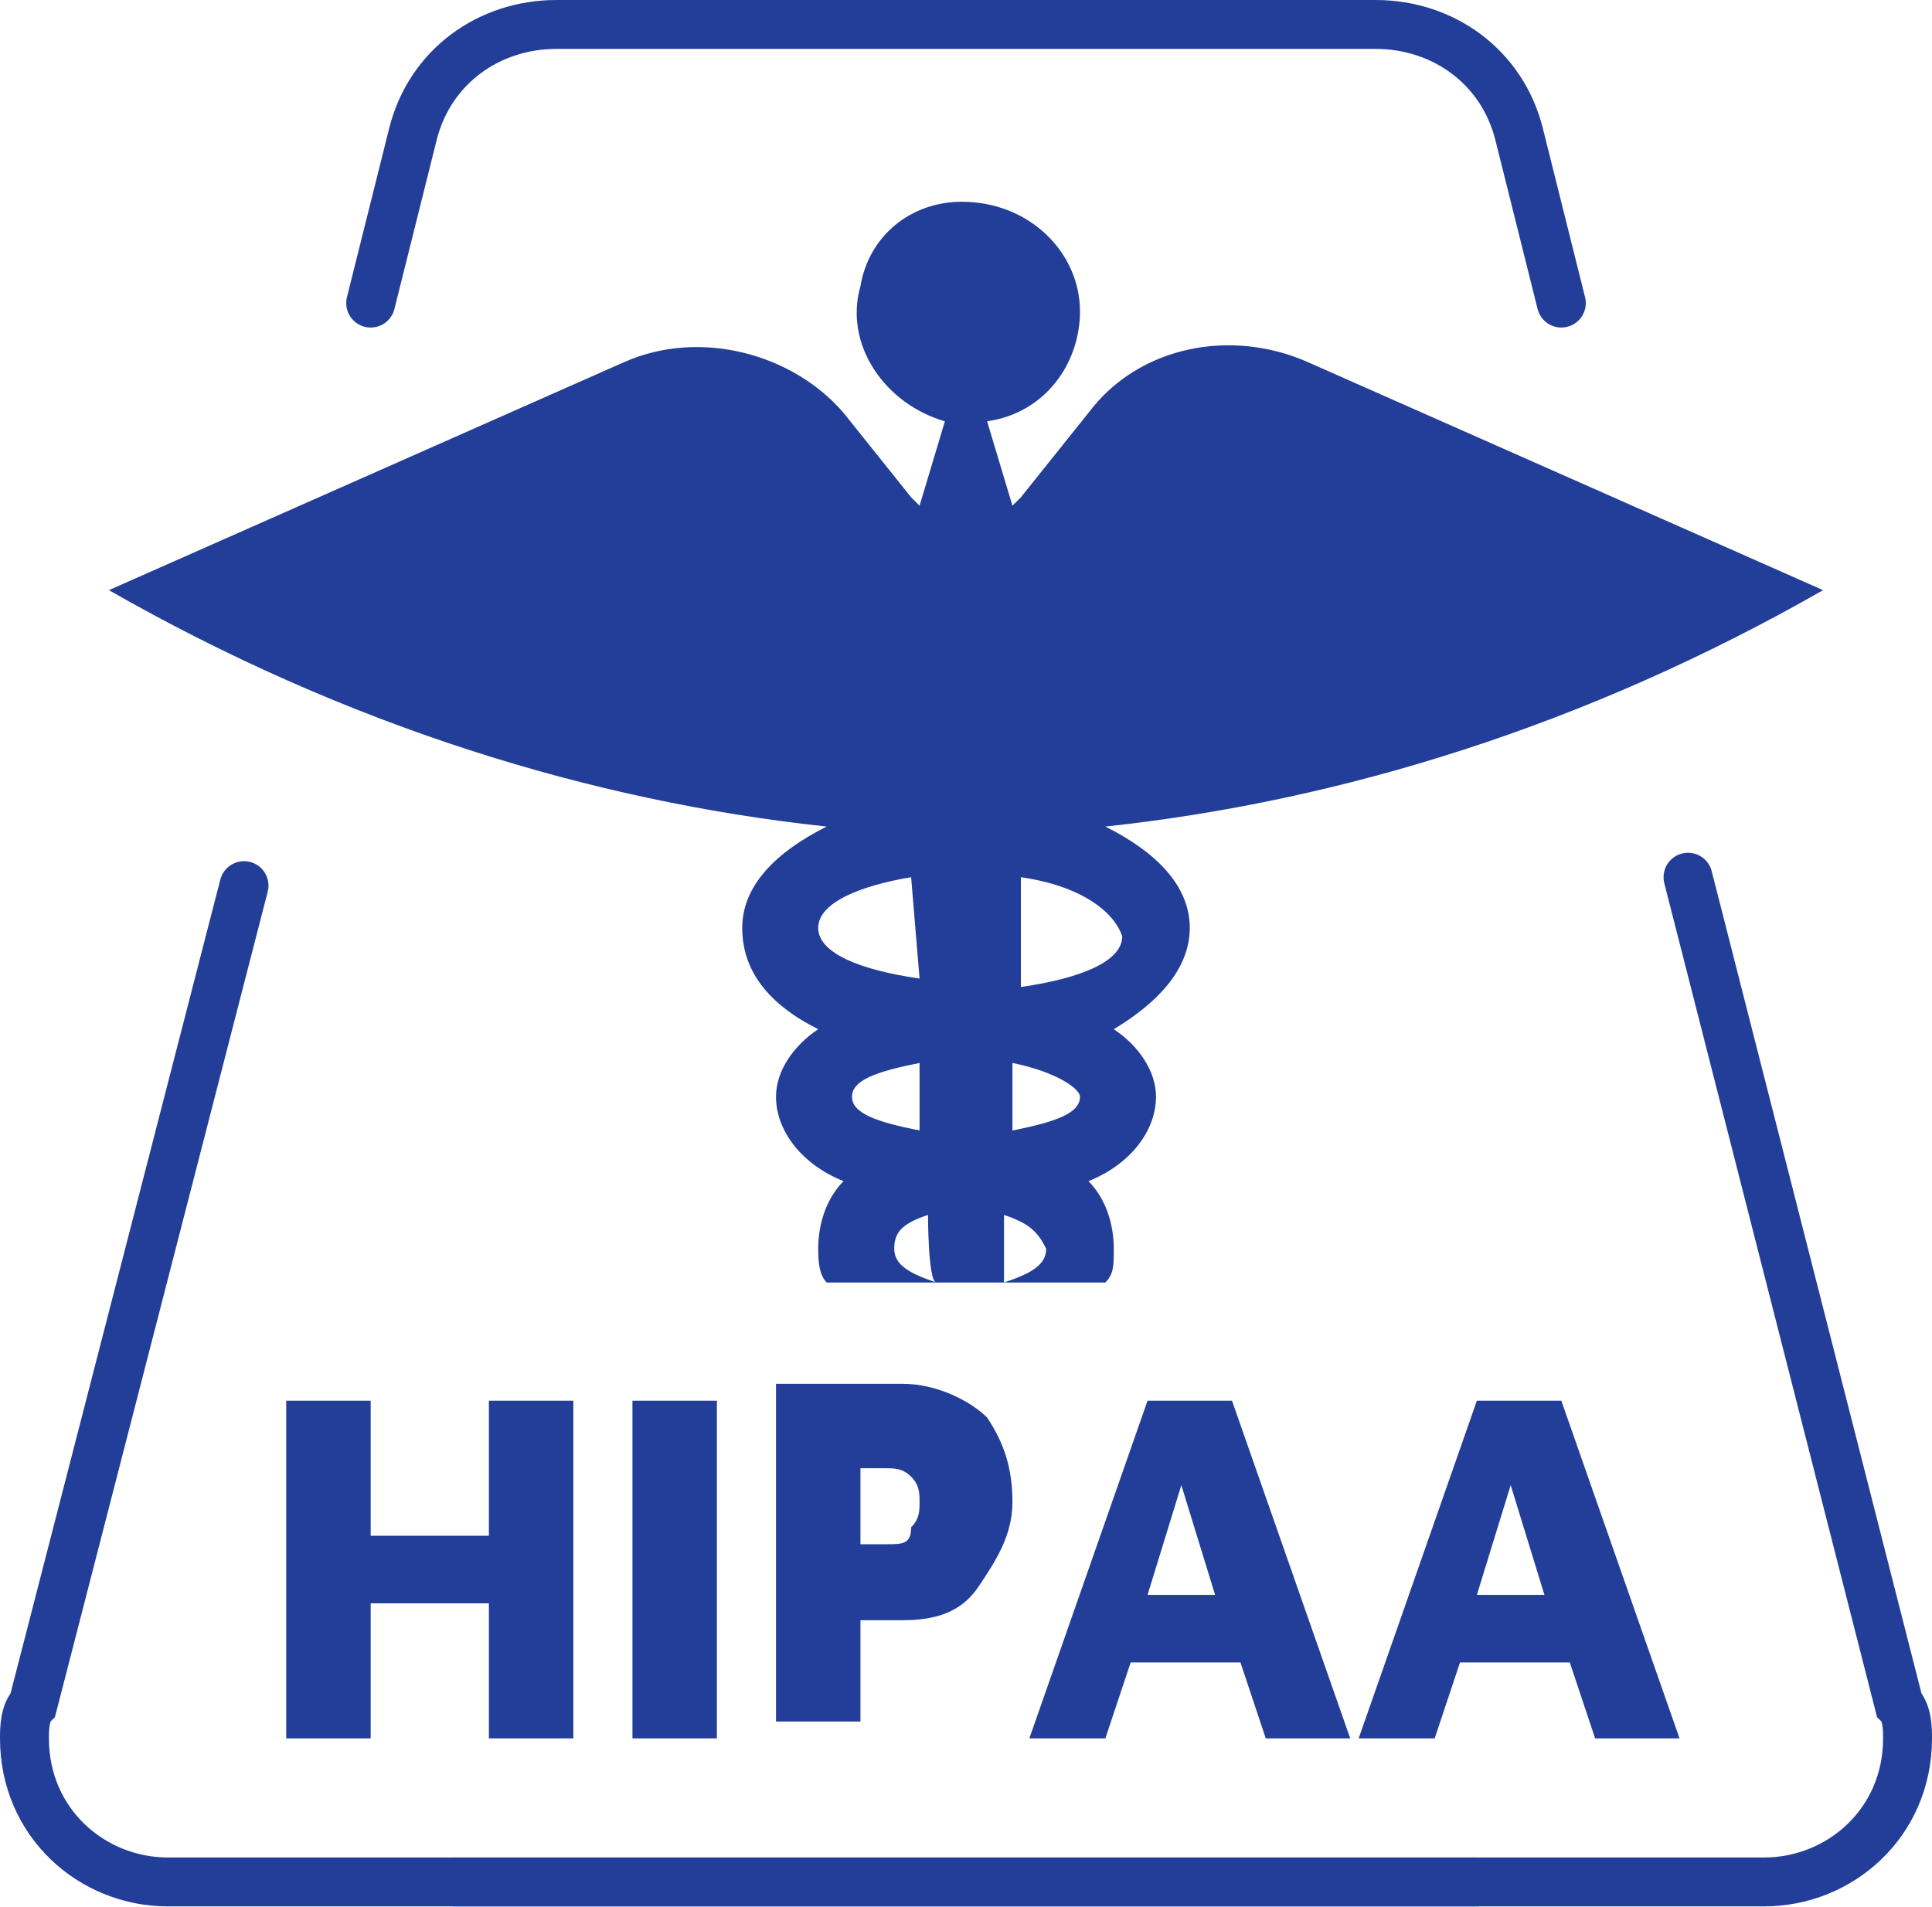 <svg width="79" height="78" viewBox="0 0 79 78" fill="none" xmlns="http://www.w3.org/2000/svg">
<g id="Benefits icon frame">
<g id="SecureByHippa">
<path id="Vector" fill-rule="evenodd" clip-rule="evenodd" d="M39.327 8.251C42.09 8.251 44.161 10.323 44.161 12.74C44.161 14.812 42.78 16.884 40.363 17.229L41.399 20.682C41.399 20.682 41.399 20.682 41.744 20.337L44.507 16.884C46.578 14.121 50.377 13.431 53.484 14.812L74.547 24.135C64.879 29.66 54.865 32.767 45.197 33.803C47.269 34.839 48.65 36.22 48.65 37.947C48.65 39.673 47.269 41.054 45.543 42.09C46.578 42.781 47.269 43.816 47.269 44.852C47.269 46.233 46.233 47.615 44.507 48.305C45.197 48.996 45.543 50.032 45.543 51.068C45.543 51.758 45.543 52.103 45.197 52.449H33.803C33.457 52.103 33.457 51.413 33.457 51.068C33.457 50.032 33.803 48.996 34.493 48.305C32.767 47.615 31.731 46.233 31.731 44.852C31.731 43.816 32.422 42.781 33.457 42.09C31.386 41.054 30.35 39.673 30.35 37.947C30.35 36.22 31.731 34.839 33.803 33.803C24.134 32.767 14.121 29.66 4.453 24.135L25.516 14.812C28.623 13.431 32.422 14.467 34.493 16.884L37.256 20.337C37.256 20.337 37.256 20.337 37.601 20.682L38.637 17.229C36.22 16.538 34.493 14.121 35.184 11.704C35.529 9.633 37.256 8.251 39.327 8.251ZM37.946 49.686C36.91 50.032 36.565 50.377 36.565 51.068C36.565 51.758 37.256 52.103 38.291 52.449C37.946 52.449 37.946 49.686 37.946 49.686ZM41.054 49.686V52.449C42.09 52.103 42.78 51.758 42.78 51.068C42.435 50.377 42.09 50.032 41.054 49.686ZM37.601 43.471C35.874 43.816 34.839 44.162 34.839 44.852C34.839 45.543 35.874 45.888 37.601 46.233V43.471ZM41.399 43.471V46.233C43.126 45.888 44.161 45.543 44.161 44.852C44.161 44.507 43.126 43.816 41.399 43.471ZM37.256 35.875C35.184 36.22 33.457 36.911 33.457 37.947C33.457 38.982 35.184 39.673 37.601 40.018L37.256 35.875ZM41.744 35.875V40.364C44.161 40.018 45.888 39.328 45.888 38.292C45.543 37.256 44.161 36.22 41.744 35.875Z" fill="#233E98"/>
<path id="Vector_2" d="M18.61 76.964H72.13C75.238 76.964 78 74.547 78 71.094C78 70.749 78 70.059 77.655 69.713L69.023 35.875" stroke="#233E98" stroke-width="2" stroke-linecap="round"/>
<path id="Vector_3" d="M60.39 76.964H6.87C3.762 76.964 1 74.547 1 71.094C1 70.749 1 70.058 1.345 69.713L9.978 36.219" stroke="#233E98" stroke-width="2" stroke-linecap="round"/>
<path id="Vector_4" d="M63.843 12.395L62.117 5.489C61.426 2.726 59.009 1 56.247 1H22.754C19.991 1 17.574 2.726 16.884 5.489L15.157 12.395" stroke="#233E98" stroke-width="2" stroke-linecap="round" stroke-linejoin="round"/>
<path id="Vector_5" d="M15.157 71.094V65.57H19.991V71.094H23.444V57.283H19.991V62.807H15.157V57.283H11.704V71.094H15.157ZM29.314 71.094V57.283H25.861V71.094H29.314ZM35.184 71.094V66.26H36.911C38.292 66.26 39.328 65.915 40.018 64.879C40.709 63.843 41.399 62.807 41.399 61.426C41.399 60.045 41.054 59.009 40.364 57.973C39.673 57.283 38.292 56.592 36.911 56.592H31.731V70.404H35.184V71.094ZM36.22 63.153H35.184V60.045H36.22C36.565 60.045 36.911 60.045 37.256 60.391C37.601 60.736 37.601 61.081 37.601 61.426C37.601 61.772 37.601 62.117 37.256 62.462C37.256 63.153 36.911 63.153 36.22 63.153ZM45.198 71.094L46.233 67.987H50.722L51.758 71.094H55.211L50.377 57.283H46.924L42.09 71.094C41.745 71.094 45.198 71.094 45.198 71.094ZM49.686 65.225H46.924L48.305 60.736L49.686 65.225ZM58.664 71.094L59.7 67.987H64.189L65.225 71.094H68.677L63.843 57.283H60.39L55.556 71.094H58.664ZM63.153 65.225H60.39L61.772 60.736L63.153 65.225Z" fill="#233E98"/>
</g>
</g>
</svg>
